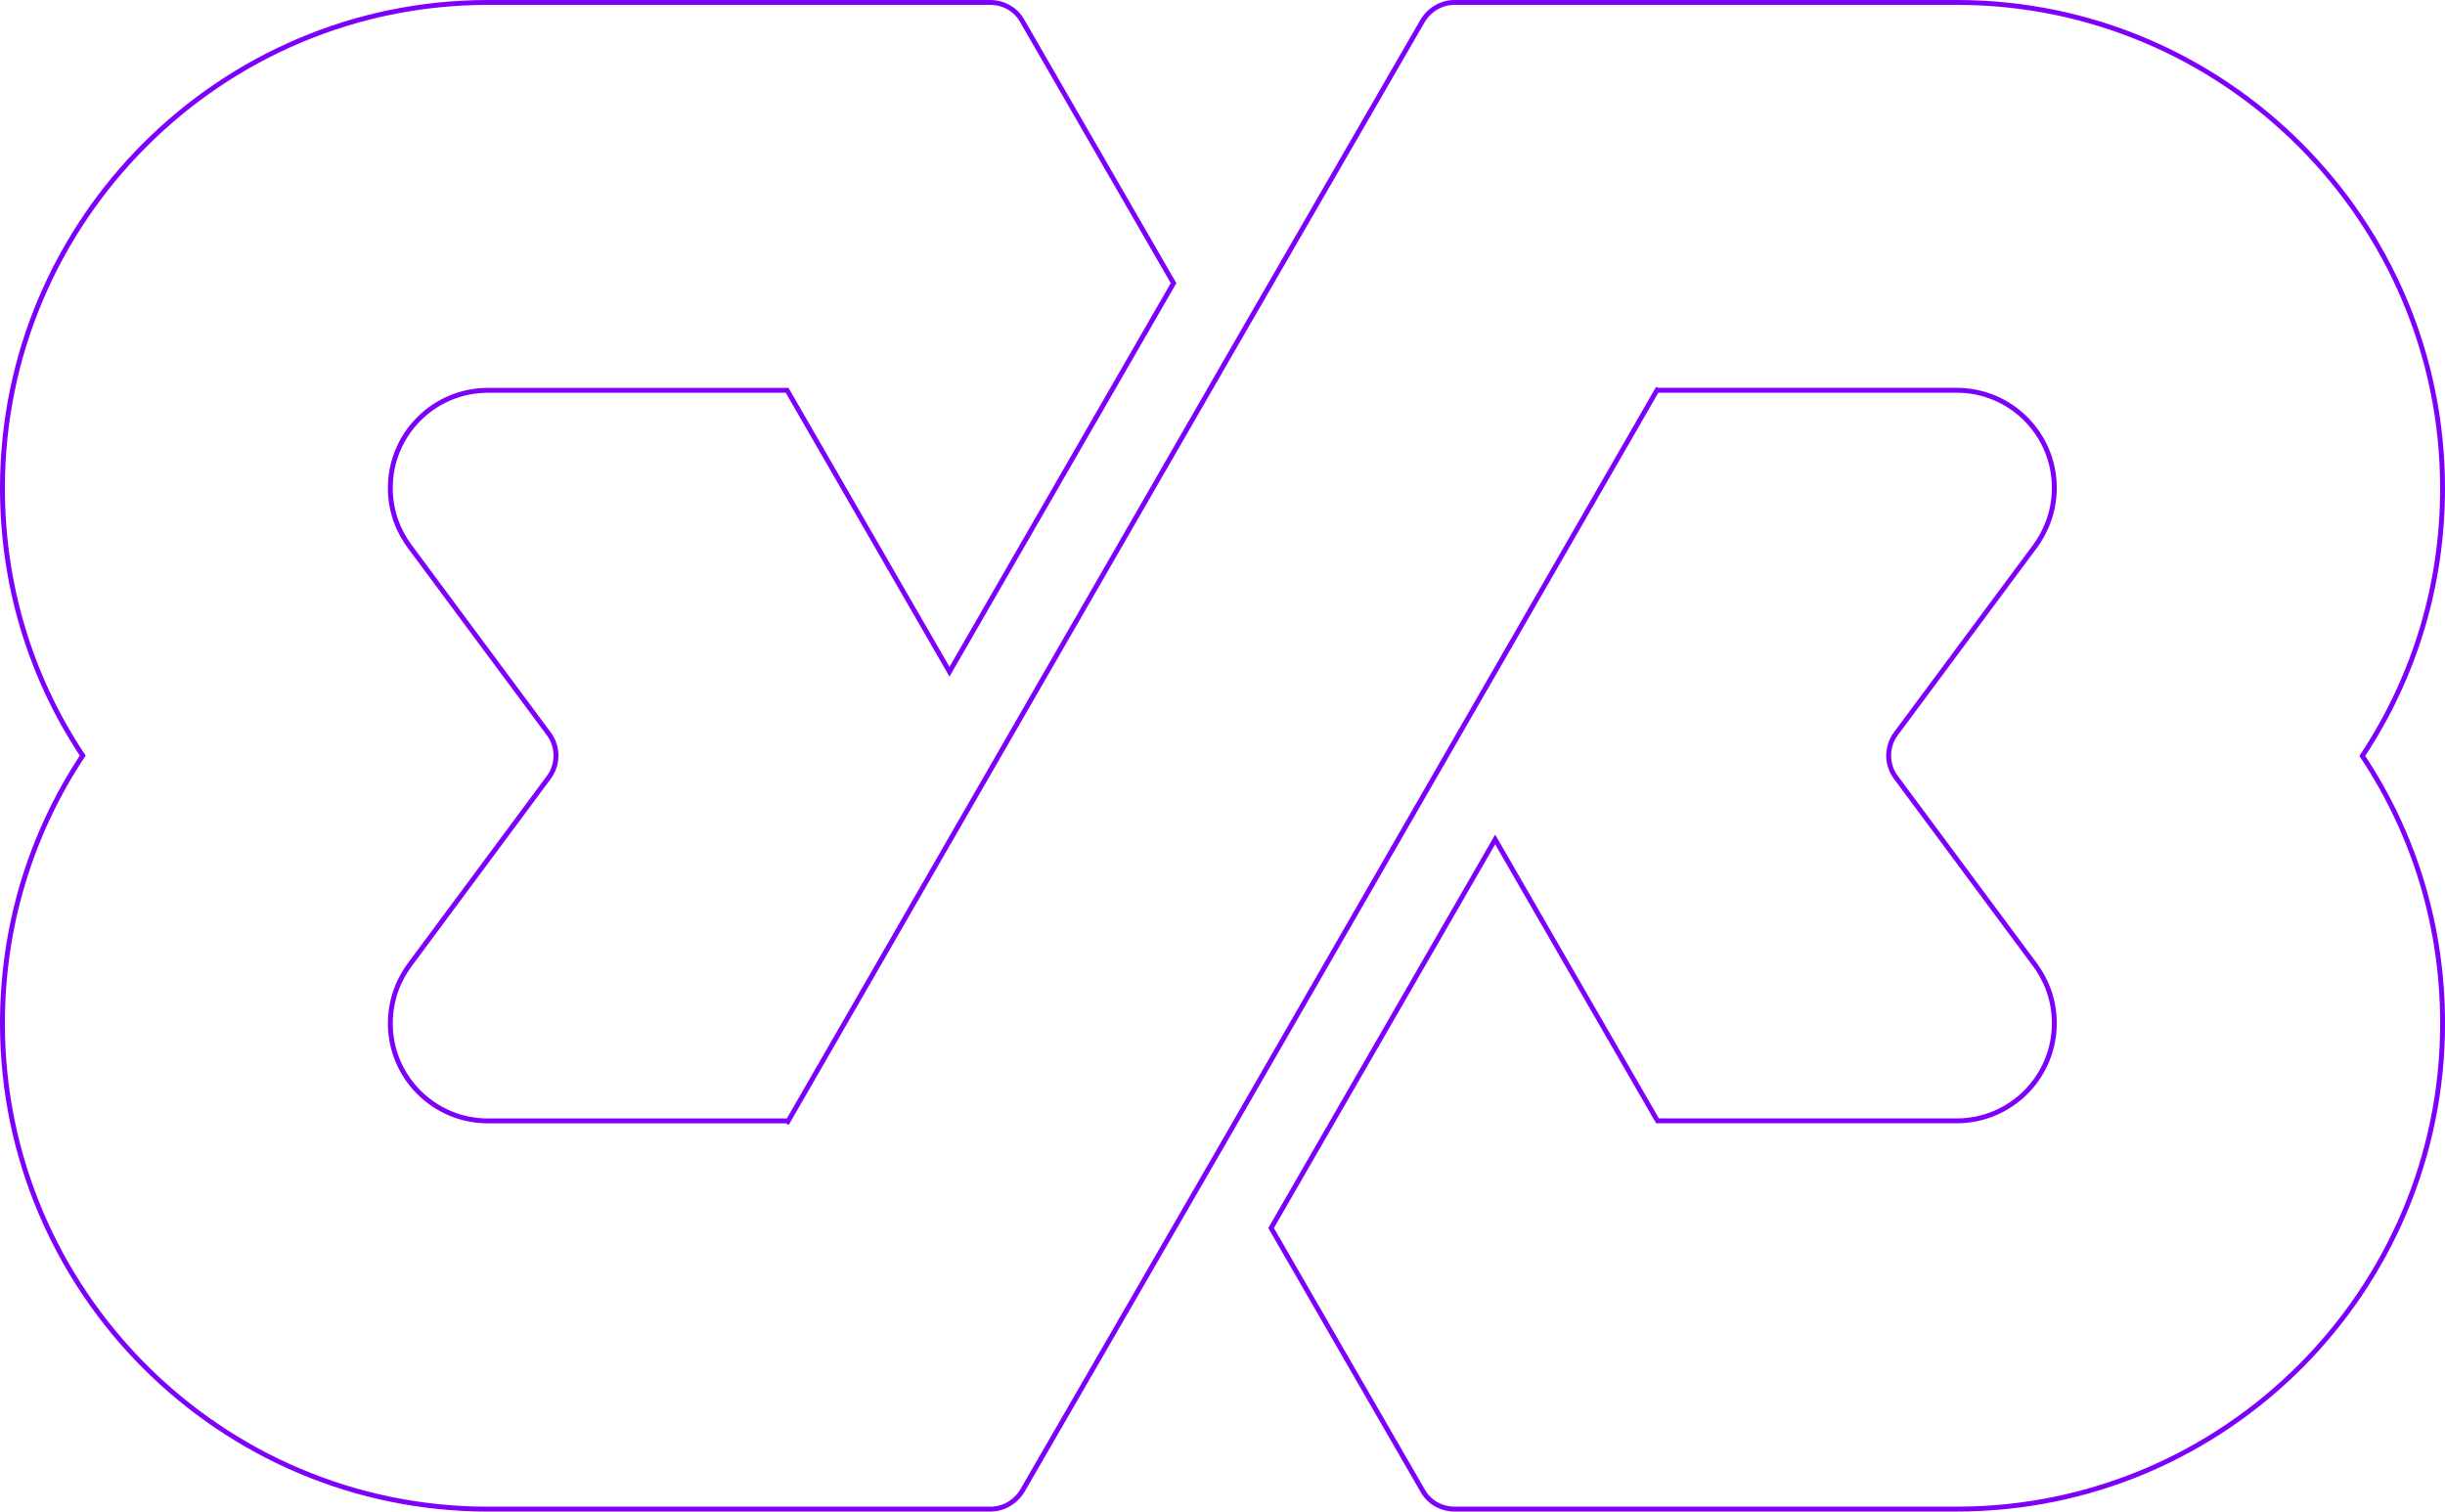 <?xml version="1.0" encoding="utf-8"?>
<!-- Generator: Adobe Illustrator 23.0.4, SVG Export Plug-In . SVG Version: 6.00 Build 0)  -->
<svg version="1.1" id="Capa_1" xmlns="http://www.w3.org/2000/svg" xmlns:xlink="http://www.w3.org/1999/xlink" x="0px" y="0px"
	 viewBox="0 0 501 309.73" style="enable-background:new 0 0 501 309.73;" xml:space="preserve">
<style type="text/css">
	.st0{fill:none;stroke:#7C00FA;stroke-miterlimit:10;}
</style>
<path class="st0" d="M500.5,100.03c0-54.87-44.66-99.53-99.53-99.53H298.06c-2.72,0-5.14,1.47-6.54,3.75l-38.2,66.11l-91.89,159.47
	l-0.29-0.15H99.96c-11.02,0-19.98-8.96-19.98-19.98c0-5.44,2.13-9.48,3.89-11.9l28.57-38.49c1.98-2.64,1.98-6.32,0-8.96
	l-28.57-38.49c-1.76-2.42-3.89-6.39-3.89-11.9c0-11.02,8.96-19.98,19.98-19.98h61.33l33.27,57.66l45.91-79.62L209.4,4.17
	c-1.25-2.2-3.75-3.67-6.46-3.67H100.03C45.16,0.5,0.5,45.16,0.5,100.03c0,19.69,5.66,38.56,16.45,54.8
	C6.16,171.13,0.5,190.01,0.5,209.7c0,54.87,44.66,99.53,99.53,99.53h102.91c2.72,0,5.14-1.47,6.54-3.75l41.06-71.03l0,0L339.56,79.9
	l0.22,0.07h61.19c11.02,0,19.98,8.96,19.98,19.98c0,5.44-2.13,9.48-3.89,11.9l-28.57,38.49c-1.98,2.64-1.98,6.32,0,8.96l28.57,38.49
	c1.76,2.42,3.89,6.39,3.89,11.9c0,11.02-8.96,19.98-19.98,19.98h-61.33l-33.27-57.66l-45.91,79.62l31.07,53.84
	c1.32,2.35,3.82,3.75,6.54,3.75h102.91c54.87,0,99.53-44.66,99.53-99.53c0-19.69-5.66-38.56-16.45-54.8
	C494.84,138.59,500.5,119.79,500.5,100.03z"/>
</svg>
